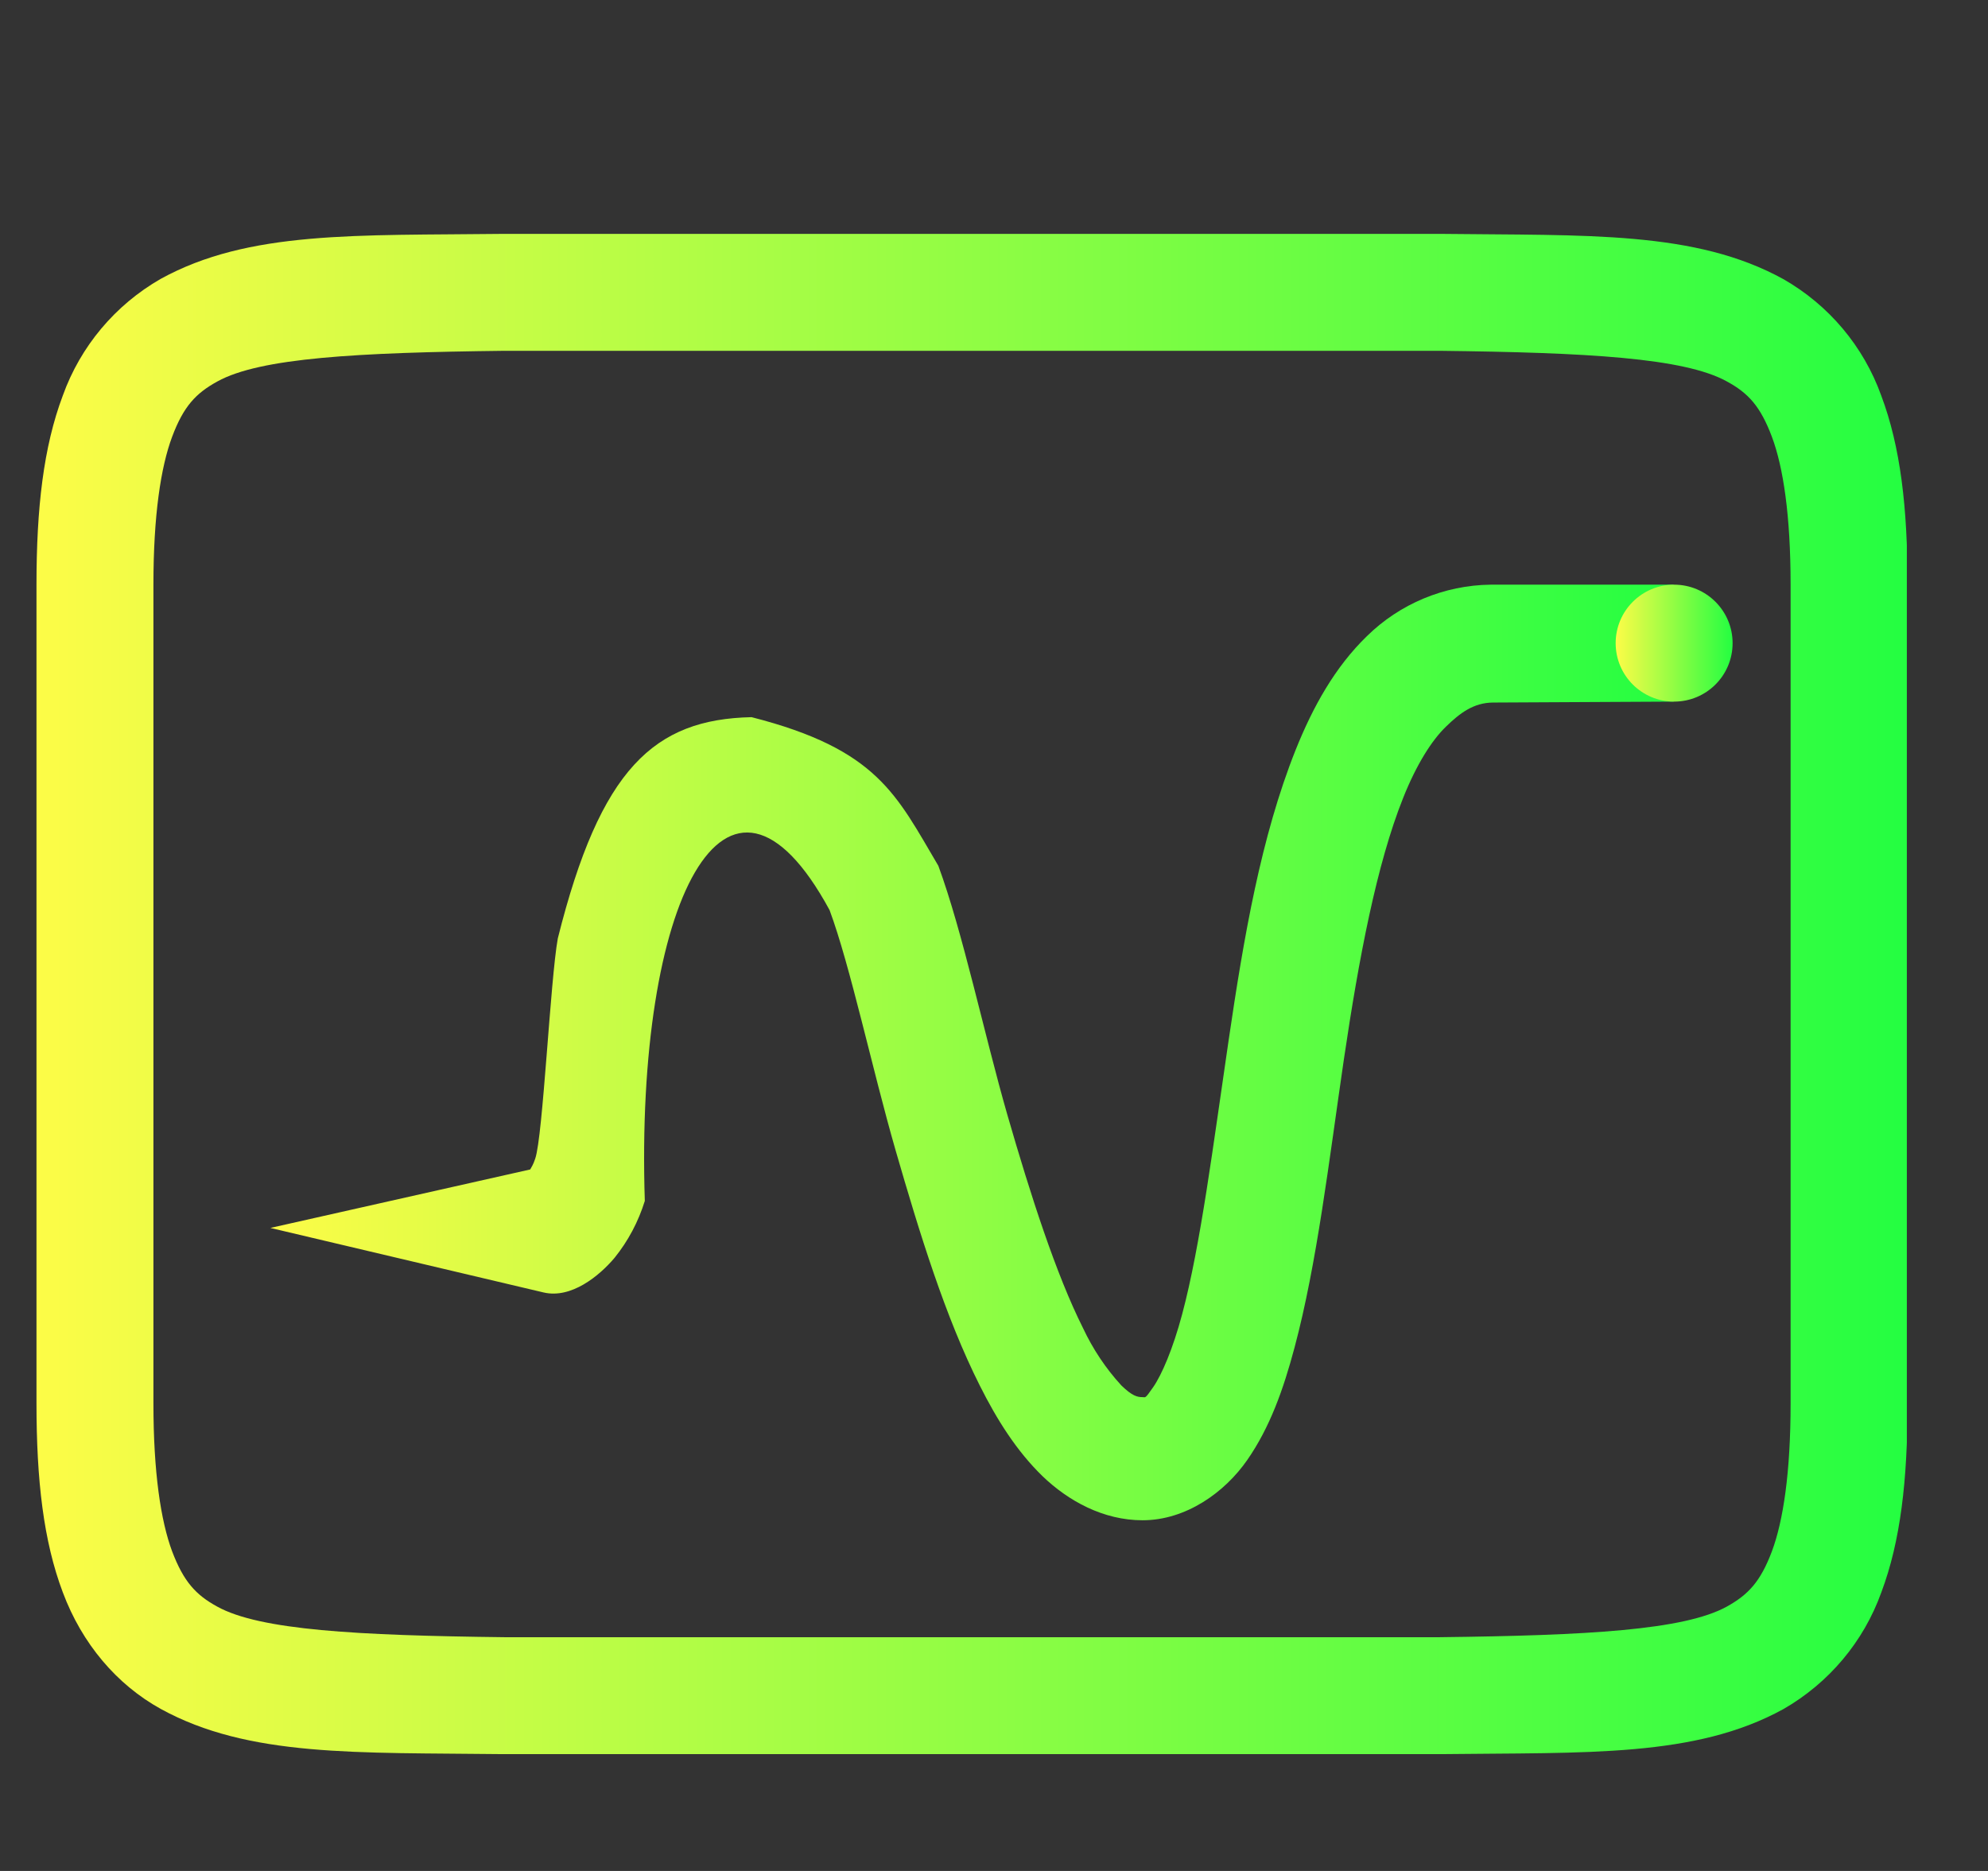 <svg width="17" height="16" viewBox="0 0 17 16" fill="none" xmlns="http://www.w3.org/2000/svg">
<rect x="0" y="0" width="17" height="16" fill="#333333" stroke="none"/>
<g clip-path="url(#clip0_9_696)">
<path d="M4.306 2C3.048 2.015 2.127 1.97 1.374 2.385C0.985 2.608 0.688 2.962 0.537 3.383C0.372 3.821 0.312 4.343 0.312 5V12.001C0.312 12.659 0.372 13.18 0.537 13.617C0.701 14.056 0.998 14.406 1.374 14.614C2.127 15.028 3.048 14.986 4.306 15.001H12.318C13.576 14.986 14.497 15.03 15.25 14.616C15.639 14.393 15.937 14.039 16.088 13.617C16.252 13.18 16.312 12.658 16.312 12.001V5C16.312 4.342 16.252 3.821 16.087 3.383C15.936 2.962 15.639 2.609 15.25 2.387C14.497 1.972 13.576 2.015 12.318 2H4.31H4.306ZM4.312 3H12.312C13.571 3.015 14.402 3.06 14.767 3.262C14.951 3.362 15.054 3.475 15.152 3.735C15.249 3.994 15.312 4.408 15.312 5V12.001C15.312 12.592 15.249 13.007 15.152 13.267C15.054 13.527 14.95 13.637 14.767 13.739C14.401 13.941 13.571 13.986 12.312 14.001H4.312C3.053 13.986 2.222 13.941 1.857 13.739C1.674 13.639 1.57 13.525 1.472 13.267C1.375 13.007 1.312 12.592 1.312 12.001V5C1.312 4.408 1.375 3.994 1.472 3.735C1.57 3.474 1.675 3.363 1.859 3.262C2.225 3.06 3.053 3.015 4.312 3Z" fill="url(#paint0_linear_9_696)"/>
<path d="M12.746 5C12.35 5.005 11.971 5.163 11.689 5.44C11.416 5.705 11.228 6.042 11.079 6.414C10.783 7.157 10.636 8.014 10.506 8.899C10.376 9.78 10.267 10.648 10.109 11.239C10.03 11.536 9.934 11.758 9.861 11.863C9.789 11.966 9.798 11.948 9.77 11.948C9.725 11.948 9.682 11.938 9.589 11.848C9.455 11.702 9.345 11.536 9.261 11.357C9.031 10.899 8.813 10.222 8.614 9.533C8.416 8.844 8.232 7.968 8.024 7.404C7.664 6.795 7.504 6.408 6.427 6.133C5.595 6.151 5.134 6.57 4.77 8.025C4.706 8.378 4.643 9.716 4.577 9.908C4.557 9.967 4.547 9.976 4.534 10.001L2.312 10.501L4.649 11.053C4.885 11.108 5.124 10.912 5.255 10.757C5.372 10.612 5.459 10.447 5.514 10.27C5.431 7.713 6.214 6.161 7.094 7.783C7.272 8.263 7.456 9.134 7.659 9.839C7.863 10.544 8.083 11.262 8.379 11.85C8.526 12.143 8.694 12.409 8.914 12.623C9.135 12.836 9.435 13.001 9.77 13.001C10.142 13.001 10.474 12.762 10.666 12.485C10.859 12.207 10.974 11.884 11.07 11.524C11.262 10.806 11.365 9.925 11.492 9.059C11.62 8.194 11.772 7.391 11.999 6.823C12.112 6.539 12.243 6.332 12.364 6.215C12.484 6.098 12.601 6.009 12.768 6.008L14.312 6V5H12.746Z" fill="url(#paint1_linear_9_696)"/>
<path d="M14.316 6C14.592 6 14.816 5.777 14.816 5.5C14.816 5.224 14.592 5 14.316 5C14.04 5 13.816 5.224 13.816 5.5C13.816 5.777 14.04 6 14.316 6Z" fill="url(#paint2_linear_9_696)"/>
</g>
<defs>
<linearGradient id="paint0_linear_9_696" x1="0.312" y1="8.5" x2="16.312" y2="8.5" gradientUnits="userSpaceOnUse">
<stop stop-color="#FDFC47"/>
<stop offset="1" stop-color="#24FE41"/>
</linearGradient>
<linearGradient id="paint1_linear_9_696" x1="2.312" y1="9" x2="14.312" y2="9" gradientUnits="userSpaceOnUse">
<stop stop-color="#FDFC47"/>
<stop offset="1" stop-color="#24FE41"/>
</linearGradient>
<linearGradient id="paint2_linear_9_696" x1="13.816" y1="5.5" x2="14.816" y2="5.5" gradientUnits="userSpaceOnUse">
<stop stop-color="#FDFC47"/>
<stop offset="1" stop-color="#24FE41"/>
</linearGradient>
<clipPath id="clip0_9_696">
<rect width="16" height="16" fill="white" transform="translate(0.306 0)"/>
</clipPath>
</defs>
</svg>
